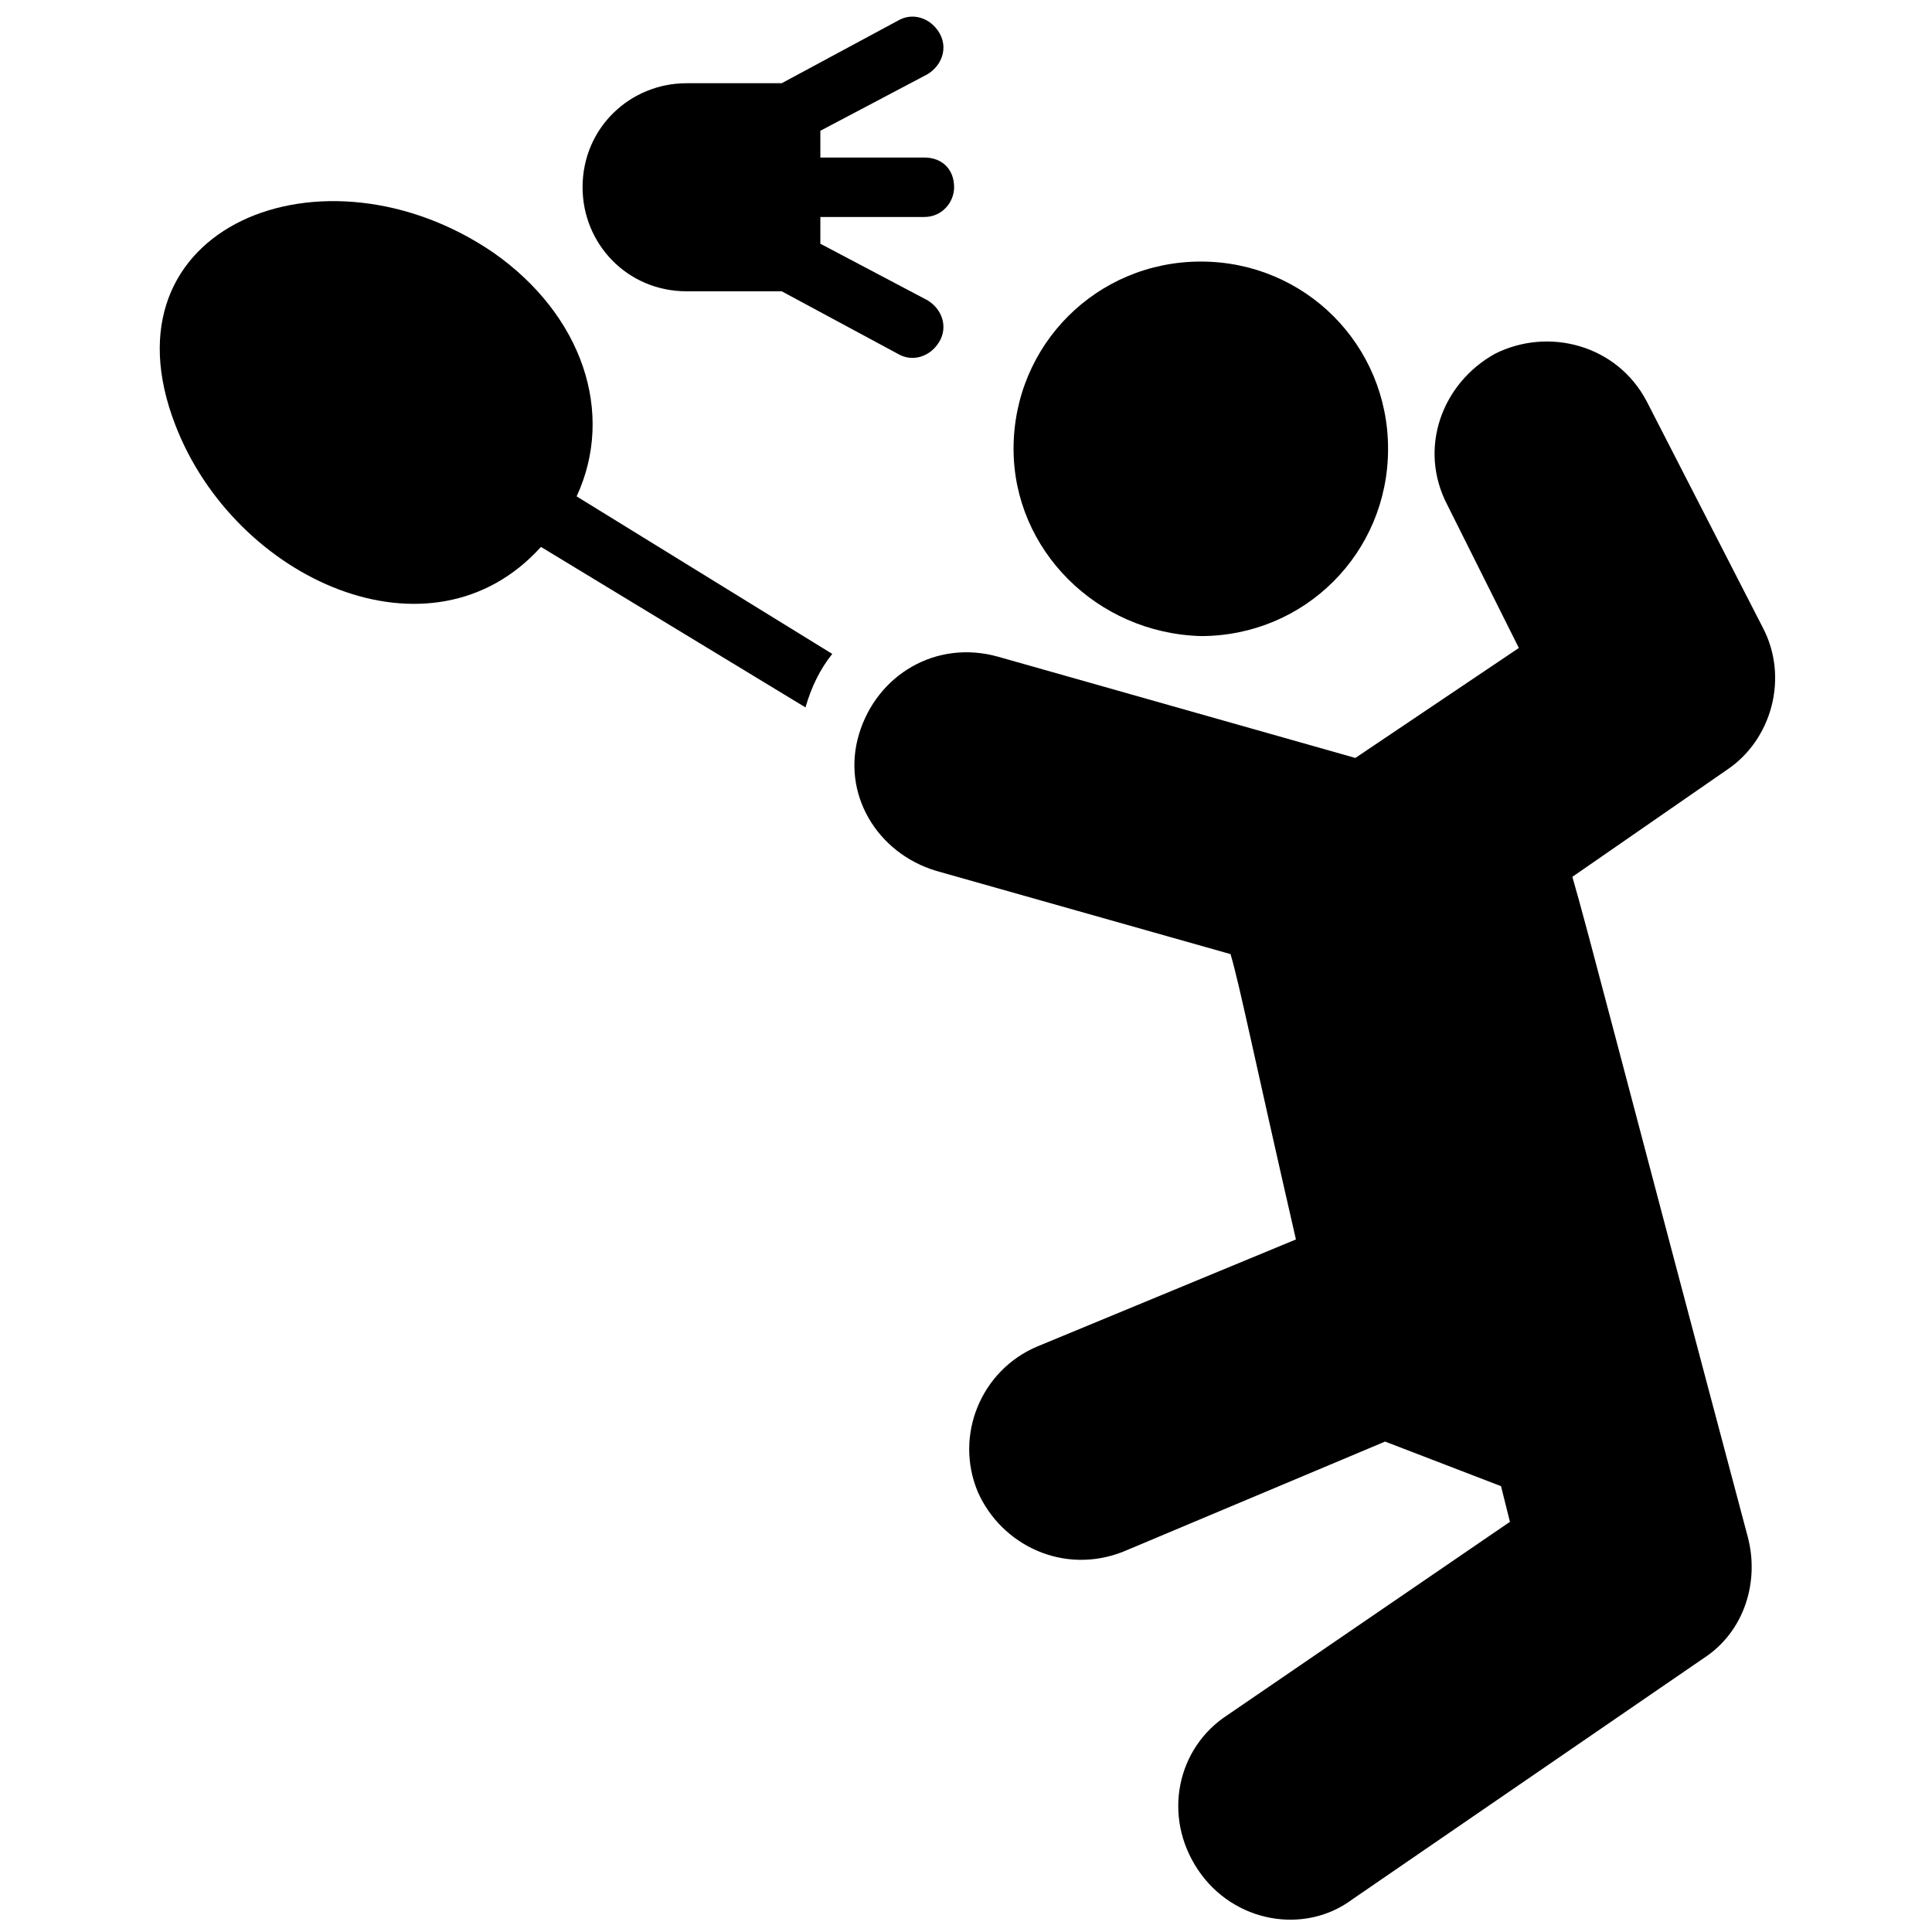 <svg height='300px' width='300px'  fill="#000000" xmlns="http://www.w3.org/2000/svg" xmlns:xlink="http://www.w3.org/1999/xlink" version="1.1" x="0px" y="0px" viewBox="0 0 65 65" style="enable-background:new 0 0 65 65;" xml:space="preserve"><g><g><g><path d="M58.8,51.7c0.4,1.5-0.1,3.2-1.5,4.1l-11.8,8.1c-1.6,1.2-4,0.8-5.2-1c-1.2-1.8-0.7-4.1,1-5.2l9.5-6.5L50.5,50l-3.9-1.5     l-8.8,3.7c-2,0.8-4.1-0.2-4.9-2c-0.8-1.9,0.1-4.1,2-4.9l8.7-3.6c-1.4-6.1-1.9-8.6-2.2-9.6l-9.9-2.8c-2-0.6-3.2-2.6-2.6-4.6     c0.6-2,2.6-3.2,4.7-2.6l12,3.4l5.5-3.7L48.7,17c-1-1.9-0.2-4.1,1.6-5.1c1.8-0.9,4.1-0.3,5.1,1.6l3.9,7.6c0.9,1.7,0.3,3.8-1.2,4.8     l-5.2,3.6C53.4,31.2,54.7,36.3,58.8,51.7z"></path></g><g><path d="M34.1,15.1c0-3.5,2.8-6.3,6.3-6.3c3.5,0,6.3,2.8,6.3,6.3s-2.8,6.3-6.3,6.3C36.9,21.3,34.1,18.5,34.1,15.1z"></path></g></g><g><g><path d="M28,22c-0.4,0.5-0.7,1.1-0.9,1.8l-8.9-5.4c-3.7,4.1-10.3,1.1-12.3-4.1c-2.6-6.7,5-9.7,10.7-5.8c3,2.1,4.1,5.4,2.8,8.2     L28,22z"></path></g><g><path d="M27.6,7.3v0.9l3.6,1.9c0.5,0.3,0.7,0.9,0.4,1.4c-0.3,0.5-0.9,0.7-1.4,0.4l-3.9-2.1h-3.2c-2,0-3.5-1.6-3.5-3.5     c0-2,1.6-3.5,3.5-3.5h3.2l3.9-2.1c0.5-0.3,1.1-0.1,1.4,0.4c0.3,0.5,0.1,1.1-0.4,1.4l-3.6,1.9v0.9h3.5c0.6,0,1,0.4,1,1     c0,0.5-0.4,1-1,1H27.6z"></path></g></g></g></svg>